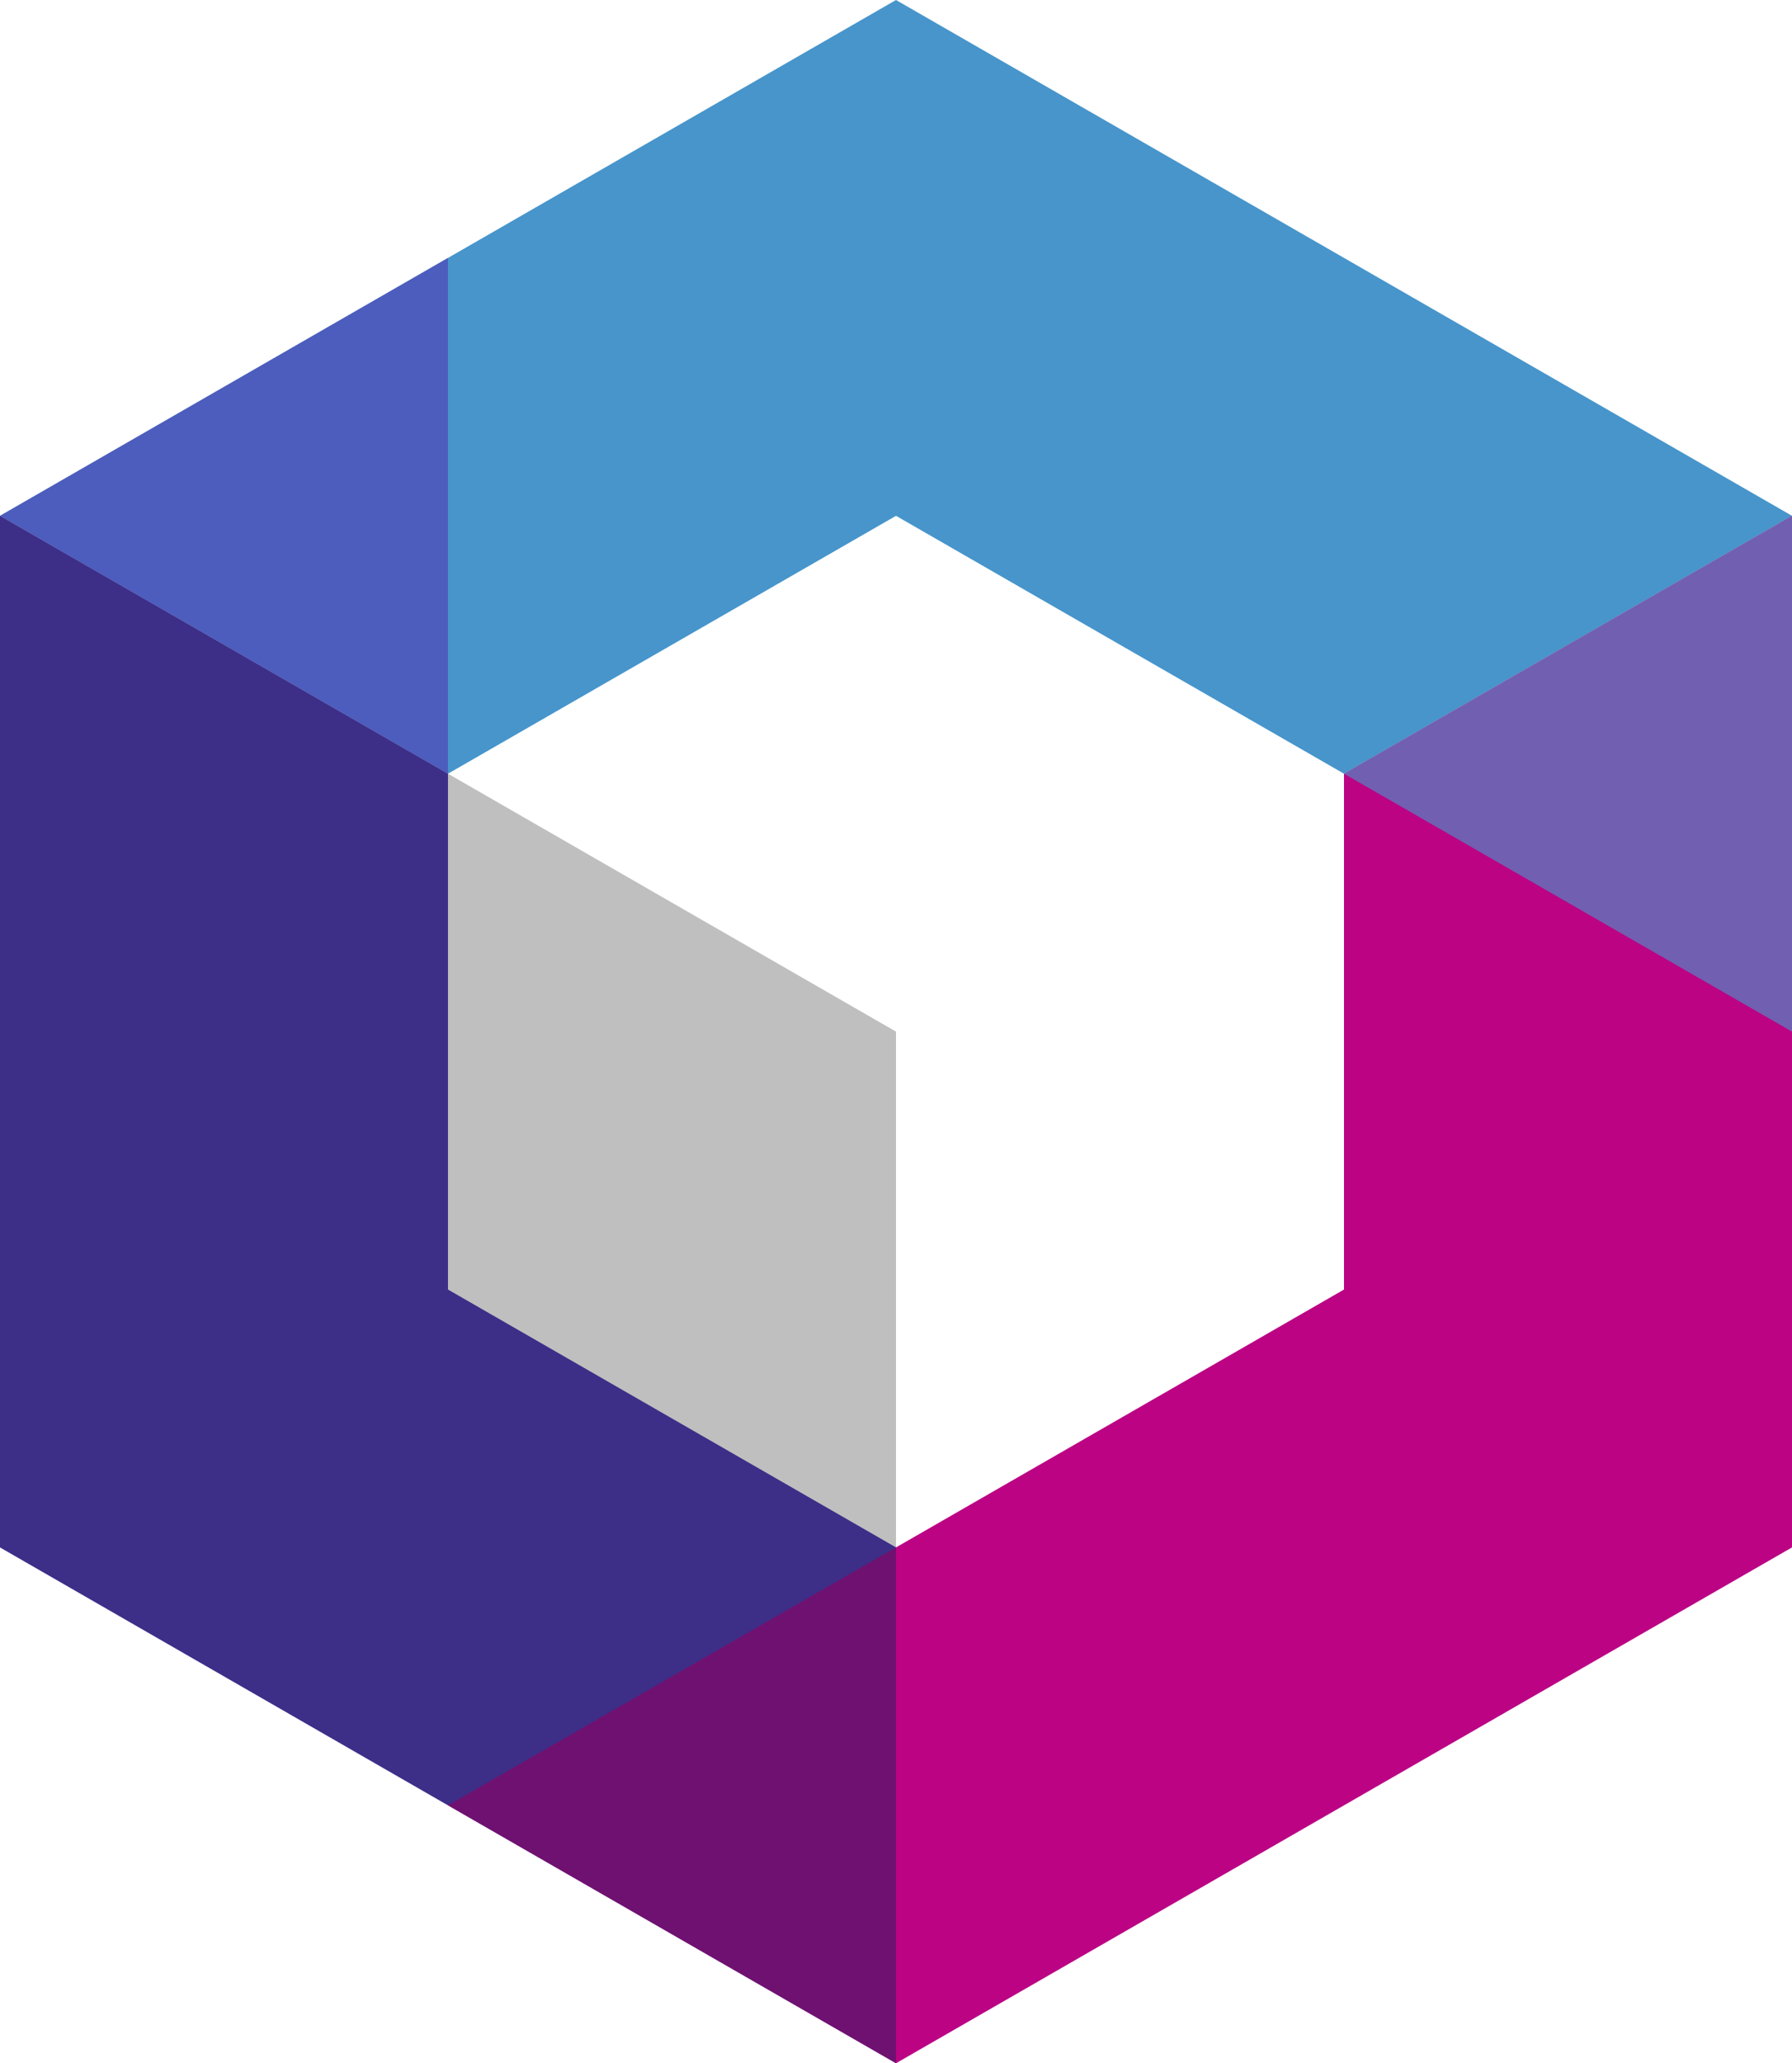 <?xml version="1.0" encoding="UTF-8" standalone="no"?>
<svg width="53px" height="61px" viewBox="0 0 53 61" version="1.1" xmlns="http://www.w3.org/2000/svg" xmlns:xlink="http://www.w3.org/1999/xlink" xmlns:sketch="http://www.bohemiancoding.com/sketch/ns">
    <title>footer-logo</title>
    <description>Created with Sketch (http://www.bohemiancoding.com/sketch)</description>
    <defs></defs>
    <g id="Page-1" stroke="none" stroke-width="1" fill="none" fill-rule="evenodd" sketch:type="MSPage">
        <g id="Group" sketch:type="MSLayerGroup">
            <path d="M13.249,22.875 L0,15.25 L26.5,0 L53,15.25 L39.75,22.875 L26.5,15.25 L13.249,22.875 Z M13.249,22.875" id="Path-12" fill="#4795CB" sketch:type="MSShapeGroup"></path>
            <path d="M39.75,22.875 L53,15.25 L53,45.749 L26.5,61 L26.5,45.749 L39.75,38.125 L39.75,22.875 Z M39.75,22.875" id="Path-13" fill="#BB0384" sketch:type="MSShapeGroup"></path>
            <path d="M0,15.25 L13.249,22.875 L13.249,38.125 L26.5,45.749 L26.5,61 L0,45.749 L0,15.25 Z M0,15.25" id="Path-14" fill="#523DB5" sketch:type="MSShapeGroup"></path>
            <path d="M26.5,45.749 L13.249,53.375 L26.5,61 L26.5,45.749 Z M26.5,45.749" id="Path-15" fill-opacity="0.63" fill="#BB0384" sketch:type="MSShapeGroup"></path>
            <path d="M0,15.25 L13.249,22.875 L13.249,7.625 L0,15.25 Z M0,15.25" id="Path-16" fill-opacity="0.63" fill="#523DB5" sketch:type="MSShapeGroup"></path>
            <path d="M39.75,22.875 L53,15.25 L53,30.5 L39.75,22.875 Z M39.75,22.875" id="Path-17" fill-opacity="0.63" fill="#4795CB" sketch:type="MSShapeGroup"></path>
            <path d="M0,15.25 L26.5,30.5 L26.5,61 L0,45.749 L0,15.25 Z M0,15.25" id="Path-18" fill-opacity="0.25" fill="#000000" sketch:type="MSShapeGroup"></path>
        </g>
    </g>
</svg>